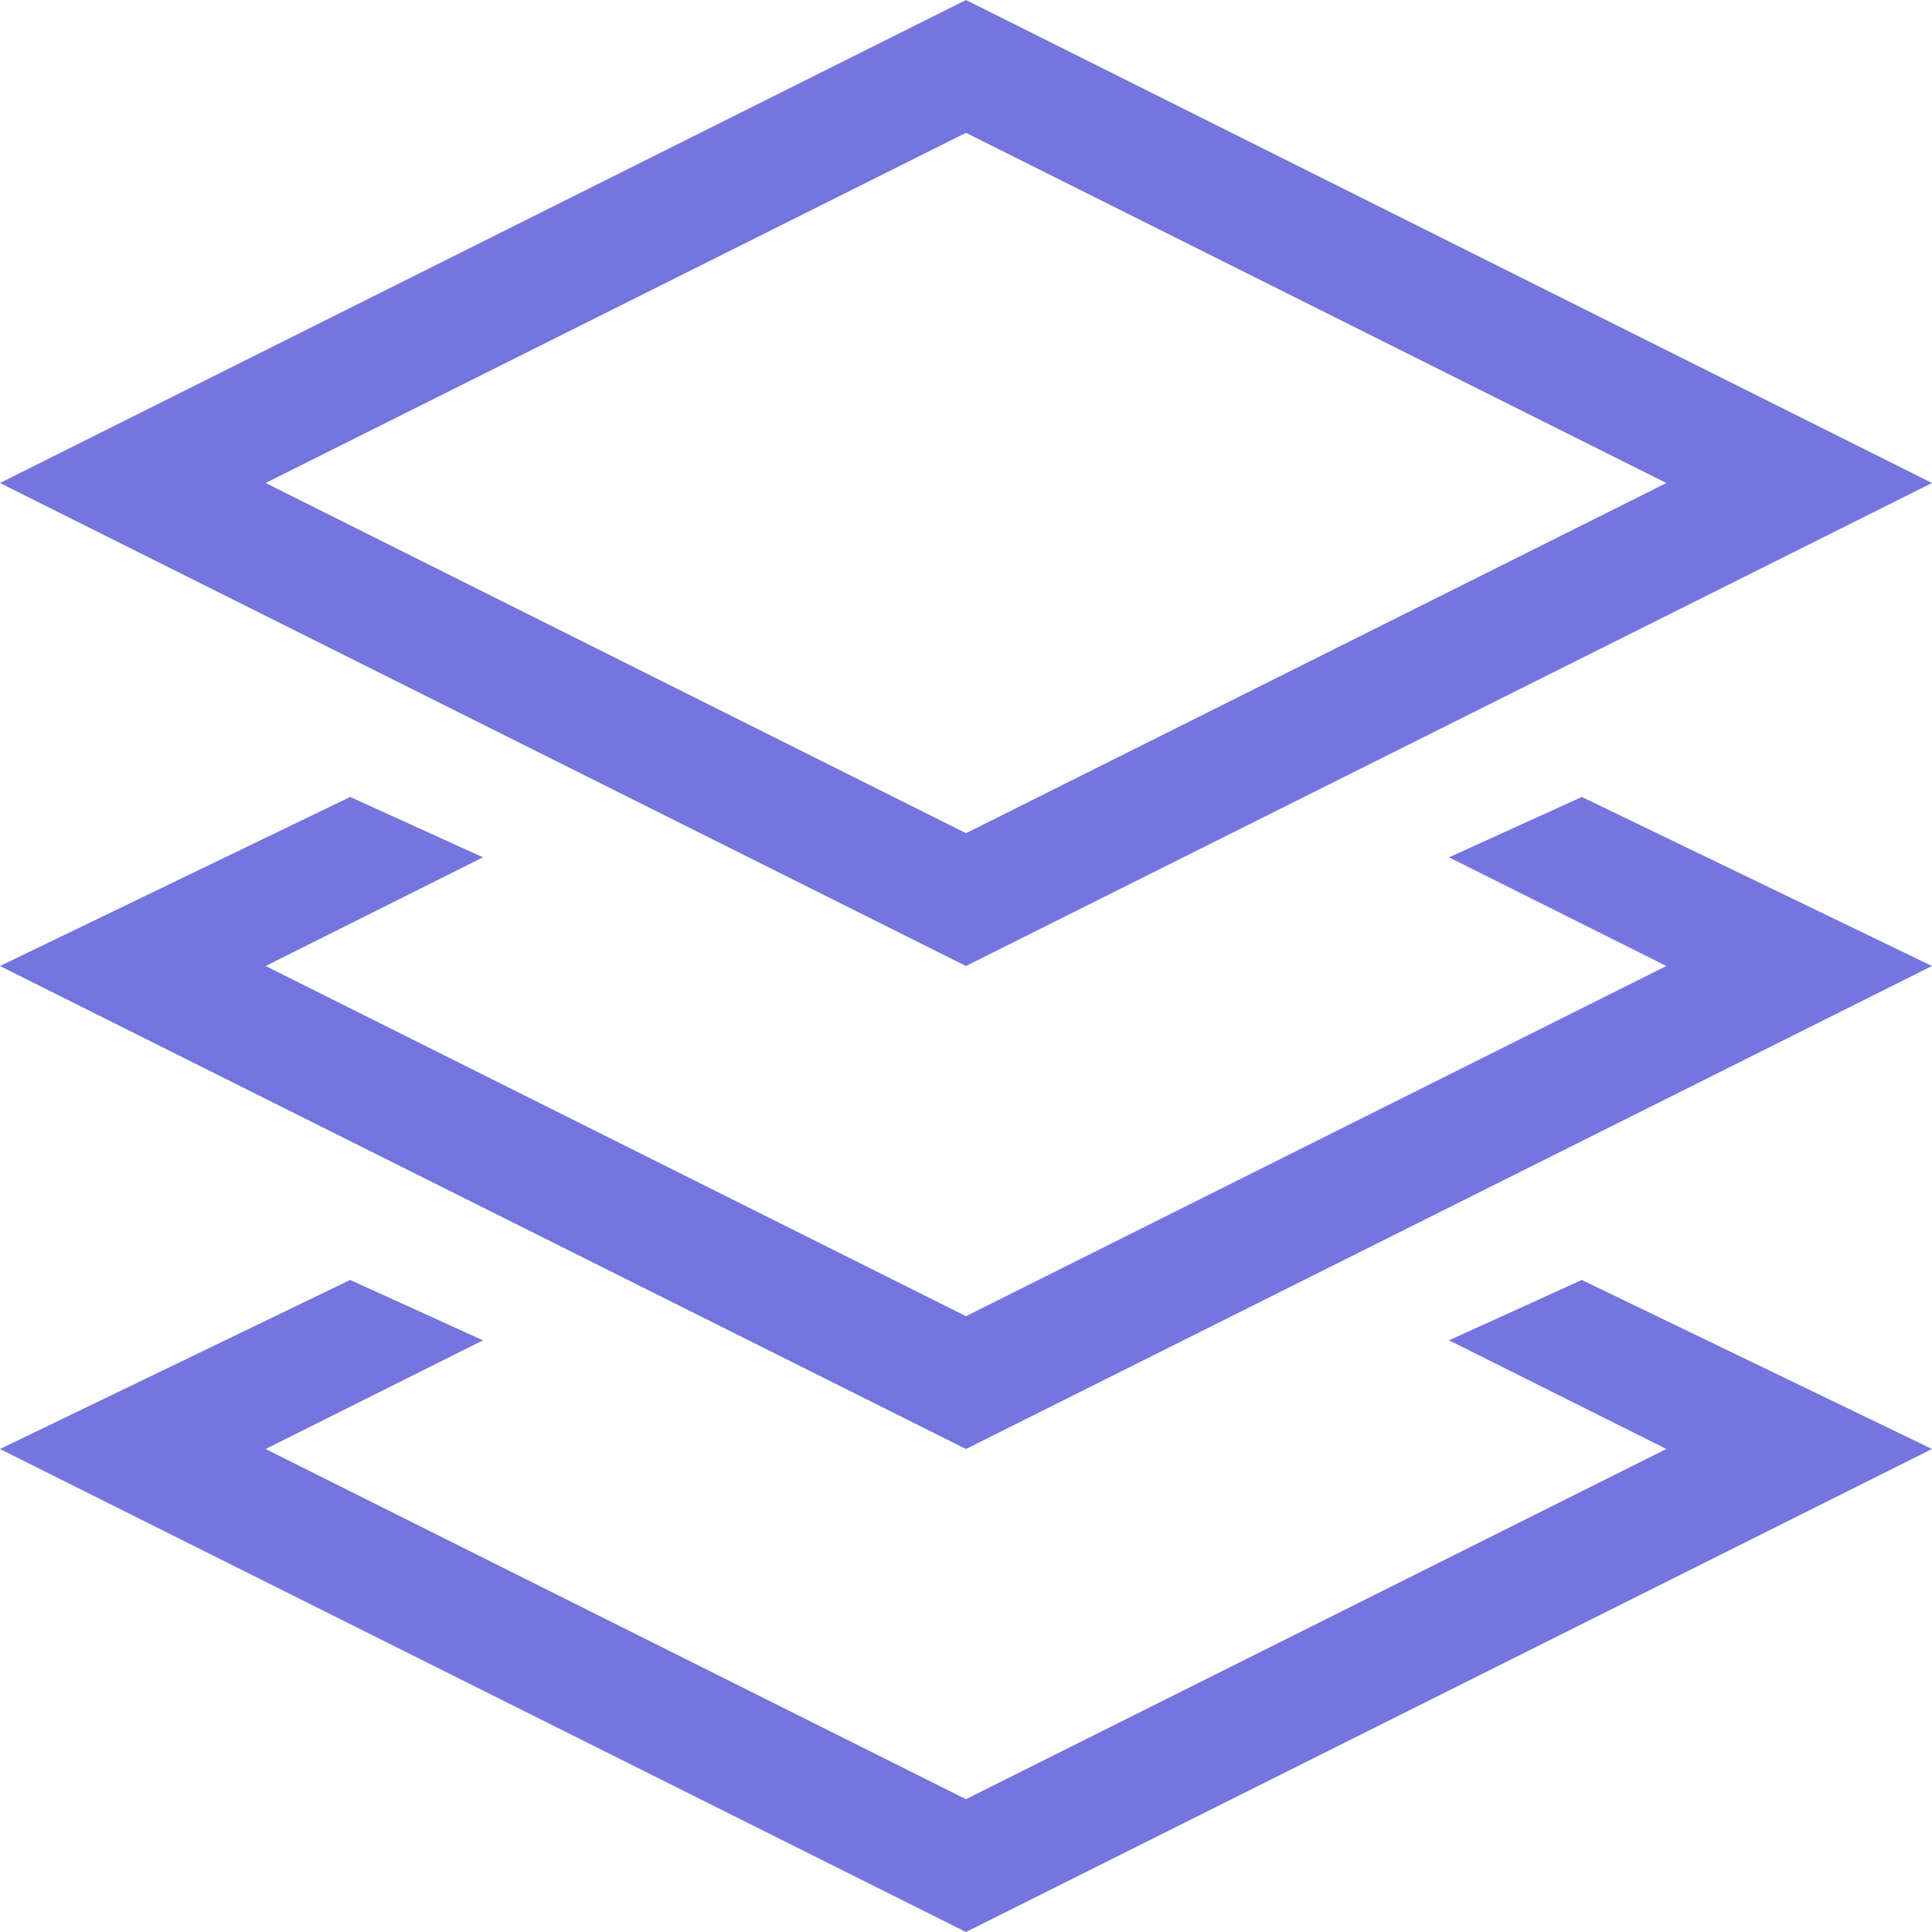 <!DOCTYPE svg PUBLIC "-//W3C//DTD SVG 1.1//EN" "http://www.w3.org/Graphics/SVG/1.1/DTD/svg11.dtd"><svg xmlns="http://www.w3.org/2000/svg" width="16" height="16" viewBox="0 0 16 16" preserveAspectRatio="xMinYMid meet" overflow="visible"><path d="M13.1 10.6L16 12l-8 4-8-4 2.9-1.4 1.1.5-1.8.9L8 14.9l5.8-2.9-1.8-.9 1.1-.5zM12 7.1l1.8.9L8 10.9 2.2 8 4 7.1l-1.1-.5L0 8l8 4 8-4-2.9-1.4-1.1.5zM16 4L8 8 0 4l8-4 8 4zM8 6.9L13.8 4 8 1.1 2.2 4 8 6.9z" fill="#7575E0"/></svg>